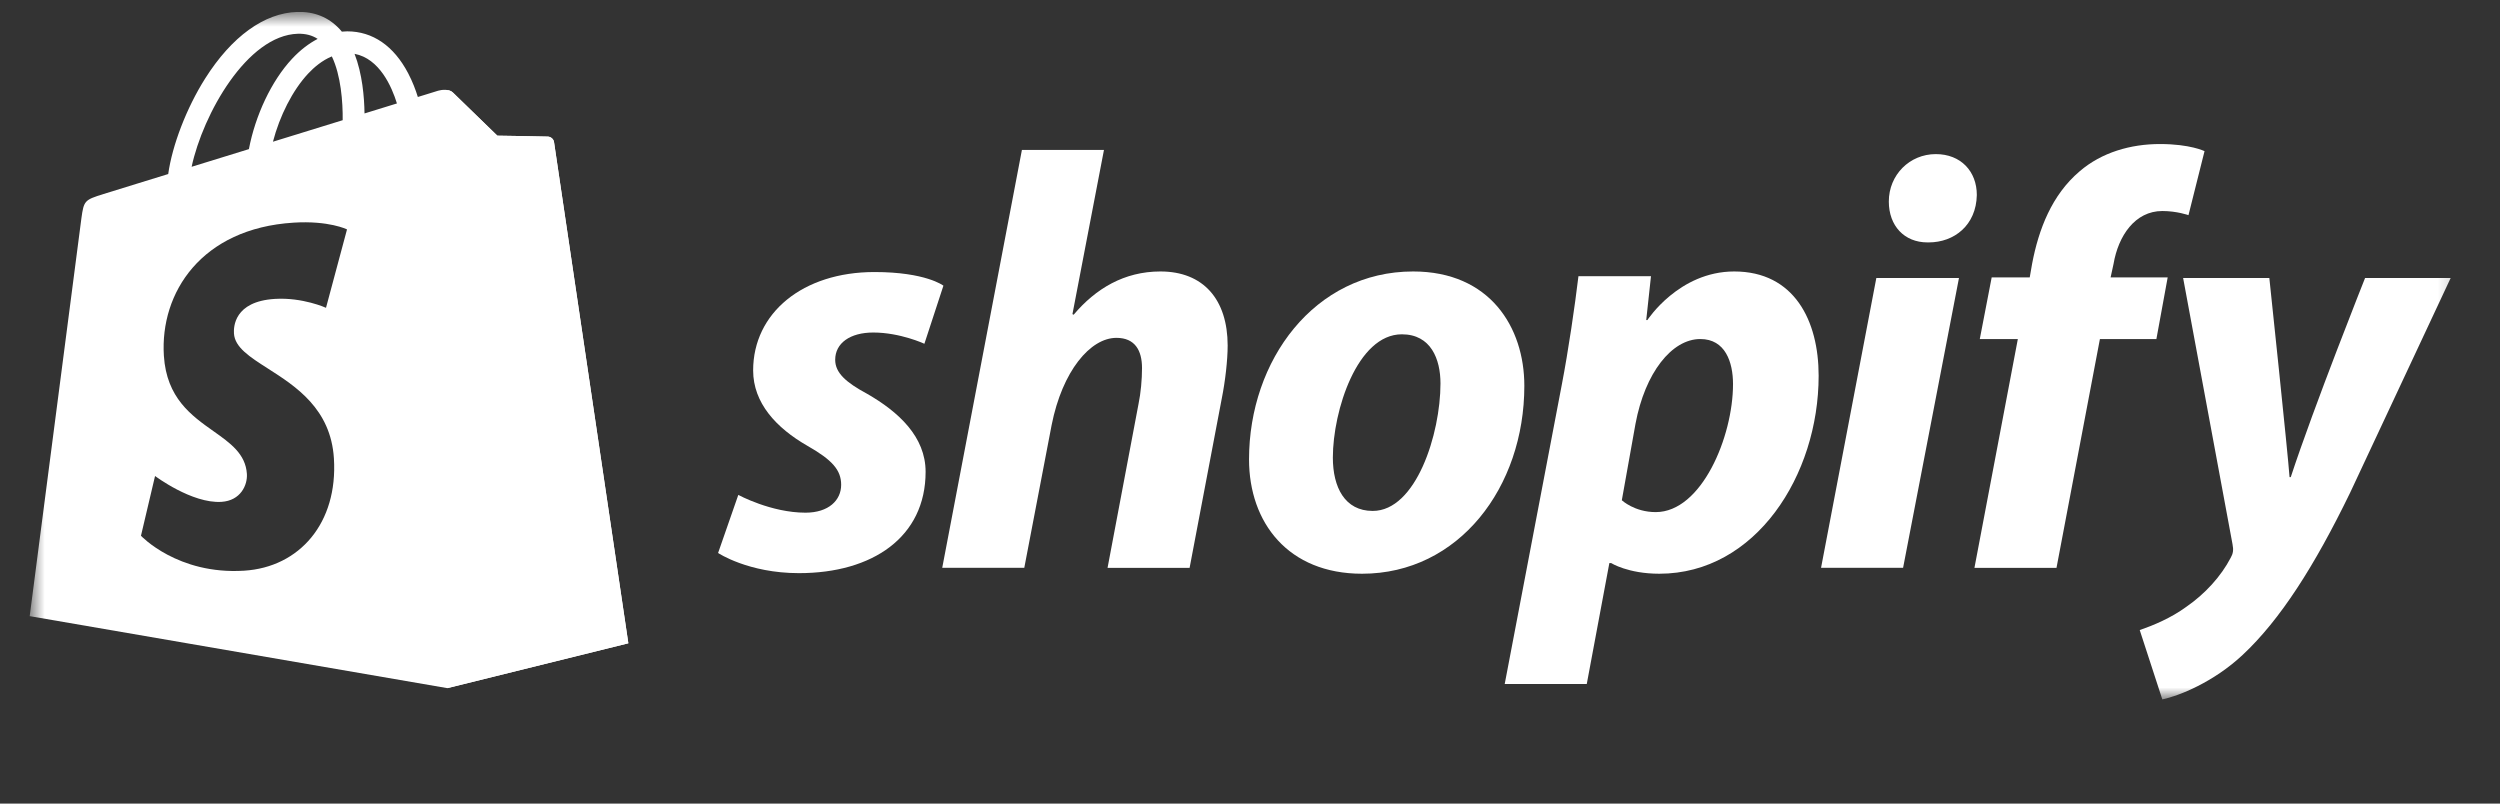 <svg width="140" height="45" viewBox="0 0 140 45" fill="none" xmlns="http://www.w3.org/2000/svg">
<rect x="0" y="0" width="140" height="45" fill="#333333" stroke="none"/>
<g clip-path="url(#clip0_3606_1096)">
<mask id="mask0_3606_1096" style="mask-type:luminance" maskUnits="userSpaceOnUse" x="1" y="0" width="137" height="40">
<path d="M137.788 0.667H1.663V39.167H137.788V0.667Z" fill="white"></path>
</mask>
<g mask="url(#mask0_3606_1096)">
<path d="M30.693 7.651C30.555 7.639 27.851 7.598 27.851 7.598C27.851 7.598 25.589 5.409 25.366 5.186C25.283 5.103 25.17 5.06 25.052 5.042L25.053 38.534L35.188 36.023C35.188 36.023 31.053 8.151 31.026 7.96C31 7.768 30.831 7.662 30.693 7.651Z" fill="#FFFFFF"></path>
<path fill-rule="evenodd" clip-rule="evenodd" d="M30.692 7.65C30.831 7.662 30.999 7.768 31.026 7.959C31.052 8.15 35.187 36.024 35.187 36.024L25.051 38.536L1.663 34.504C1.663 34.504 4.454 12.991 4.557 12.234C4.696 11.232 4.73 11.199 5.797 10.865C5.819 10.858 6.538 10.636 7.683 10.282C8.187 10.127 8.774 9.946 9.42 9.746C9.646 8.135 10.441 6.055 11.487 4.399C12.973 2.046 14.806 0.721 16.646 0.669C17.6 0.64 18.395 0.963 19.016 1.625C19.06 1.673 19.102 1.722 19.145 1.773C19.155 1.772 19.166 1.771 19.176 1.77C19.265 1.763 19.352 1.755 19.441 1.755H19.446C20.871 1.757 22.05 2.567 22.855 4.099C23.105 4.574 23.28 5.047 23.399 5.431C23.581 5.375 23.744 5.325 23.886 5.281C24.299 5.153 24.535 5.08 24.535 5.08C24.705 5.03 25.141 4.963 25.365 5.185C25.588 5.408 27.85 7.598 27.85 7.598C27.85 7.598 30.554 7.638 30.692 7.65ZM21.067 6.151C21.482 6.023 21.872 5.903 22.228 5.793C21.939 4.853 21.251 3.278 19.855 3.015C20.289 4.132 20.4 5.424 20.413 6.353C20.637 6.283 20.856 6.216 21.067 6.151ZM15.285 7.936L19.19 6.731C19.203 5.717 19.092 4.218 18.583 3.159C18.041 3.381 17.584 3.771 17.257 4.121C16.378 5.061 15.662 6.495 15.285 7.936ZM17.789 2.178C17.478 1.975 17.115 1.88 16.683 1.89C13.842 1.971 11.364 6.393 10.731 9.34C11.312 9.161 11.923 8.973 12.55 8.779C13.005 8.639 13.47 8.495 13.938 8.351C14.295 6.479 15.191 4.538 16.36 3.288C16.811 2.806 17.292 2.436 17.789 2.178ZM18.256 17.237L19.433 12.846C19.433 12.846 18.418 12.342 16.434 12.469C11.286 12.793 8.953 16.382 9.177 19.923C9.327 22.288 10.724 23.276 11.949 24.142C12.905 24.818 13.755 25.42 13.826 26.542C13.865 27.161 13.479 28.036 12.4 28.104C10.748 28.208 8.683 26.656 8.683 26.656L7.894 30.003C7.894 30.003 9.944 32.193 13.67 31.959C16.774 31.764 18.928 29.288 18.699 25.67C18.524 22.888 16.558 21.632 15.005 20.639C13.99 19.991 13.151 19.454 13.102 18.678C13.079 18.318 13.103 16.883 15.386 16.739C16.943 16.641 18.256 17.237 18.256 17.237Z" fill="#FFFFFF"></path>
<path d="M48.536 22.04C47.37 21.41 46.771 20.878 46.771 20.148C46.771 19.218 47.603 18.621 48.903 18.621C50.415 18.621 51.766 19.251 51.766 19.251L52.831 15.998C52.831 15.998 51.852 15.234 48.969 15.234C44.957 15.234 42.176 17.525 42.176 20.745C42.176 22.57 43.474 23.965 45.206 24.96C46.605 25.756 47.105 26.321 47.105 27.15C47.105 28.013 46.406 28.71 45.107 28.71C43.172 28.71 41.345 27.714 41.345 27.714L40.213 30.967C40.213 30.967 41.901 32.096 44.741 32.096C48.87 32.096 51.834 30.071 51.834 26.42C51.833 24.463 50.335 23.068 48.536 22.04Z" fill="#FFFFFF"></path>
<path d="M64.985 15.202C62.954 15.202 61.356 16.165 60.124 17.625L60.057 17.591L61.822 8.397H57.227L52.765 31.797H57.36L58.892 23.799C59.491 20.778 61.056 18.92 62.521 18.92C63.553 18.92 63.953 19.617 63.953 20.613C63.953 21.244 63.886 22.008 63.754 22.638L62.023 31.799H66.618L68.415 22.339C68.616 21.343 68.749 20.149 68.749 19.351C68.747 16.762 67.382 15.202 64.985 15.202Z" fill="#FFFFFF"></path>
<path d="M79.136 15.202C73.608 15.202 69.946 20.181 69.946 25.724C69.946 29.275 72.143 32.129 76.273 32.129C81.7 32.129 85.363 27.284 85.363 21.608C85.363 18.322 83.431 15.202 79.136 15.202ZM76.872 28.612C75.306 28.612 74.64 27.285 74.64 25.625C74.64 23.003 76.006 18.721 78.503 18.721C80.135 18.721 80.667 20.115 80.667 21.476C80.667 24.297 79.303 28.612 76.872 28.612Z" fill="#FFFFFF"></path>
<path d="M97.116 15.202C94.015 15.202 92.254 17.924 92.254 17.924H92.189L92.455 15.468H88.393C88.194 17.128 87.826 19.65 87.461 21.542L84.264 38.303H88.859L90.124 31.532H90.225C90.225 31.532 91.167 32.129 92.922 32.129C98.315 32.129 101.844 26.62 101.844 21.043C101.844 17.957 100.479 15.202 97.116 15.202ZM92.721 28.678C91.528 28.678 90.822 28.014 90.822 28.014L91.588 23.732C92.121 20.878 93.619 18.986 95.218 18.986C96.617 18.986 97.049 20.28 97.049 21.509C97.049 24.463 95.285 28.678 92.721 28.678Z" fill="#FFFFFF"></path>
<path d="M108.405 8.63C106.94 8.63 105.774 9.792 105.774 11.285C105.774 12.646 106.64 13.575 107.939 13.575H108.005C109.437 13.575 110.669 12.613 110.702 10.92C110.702 9.593 109.803 8.63 108.405 8.63Z" fill="#FFFFFF"></path>
<path d="M101.979 31.797H106.573L109.703 15.567H105.075L101.979 31.797Z" fill="#FFFFFF"></path>
<path d="M121.39 15.535H118.194L118.36 14.771C118.626 13.211 119.559 11.817 121.09 11.817C121.908 11.817 122.555 12.049 122.555 12.049L123.454 8.464C123.454 8.464 122.655 8.066 120.956 8.066C119.324 8.066 117.694 8.531 116.461 9.593C114.896 10.921 114.164 12.845 113.798 14.771L113.665 15.535H111.534L110.868 18.987H112.999L110.569 31.799H115.164L117.595 18.987H120.758L121.39 15.535Z" fill="#FFFFFF"></path>
<path d="M132.444 15.569C132.444 15.569 129.572 22.783 128.282 26.72H128.215C128.128 25.452 127.083 15.569 127.083 15.569H122.255L125.02 30.471C125.087 30.802 125.053 31.002 124.919 31.235C124.386 32.263 123.487 33.259 122.422 33.99C121.556 34.62 120.591 35.018 119.825 35.284L121.09 39.168C122.023 38.969 123.953 38.205 125.585 36.678C127.683 34.72 129.614 31.699 131.611 27.583L137.238 15.567L132.444 15.569Z" fill="#FFFFFF"></path>
</g>
</g>
<defs>
<clipPath id="clip0_3606_1096">
<rect width="138.875" height="44" fill="#FFFFFF" transform="translate(0.523 0.667)"></rect>
</clipPath>
</defs>
</svg>
